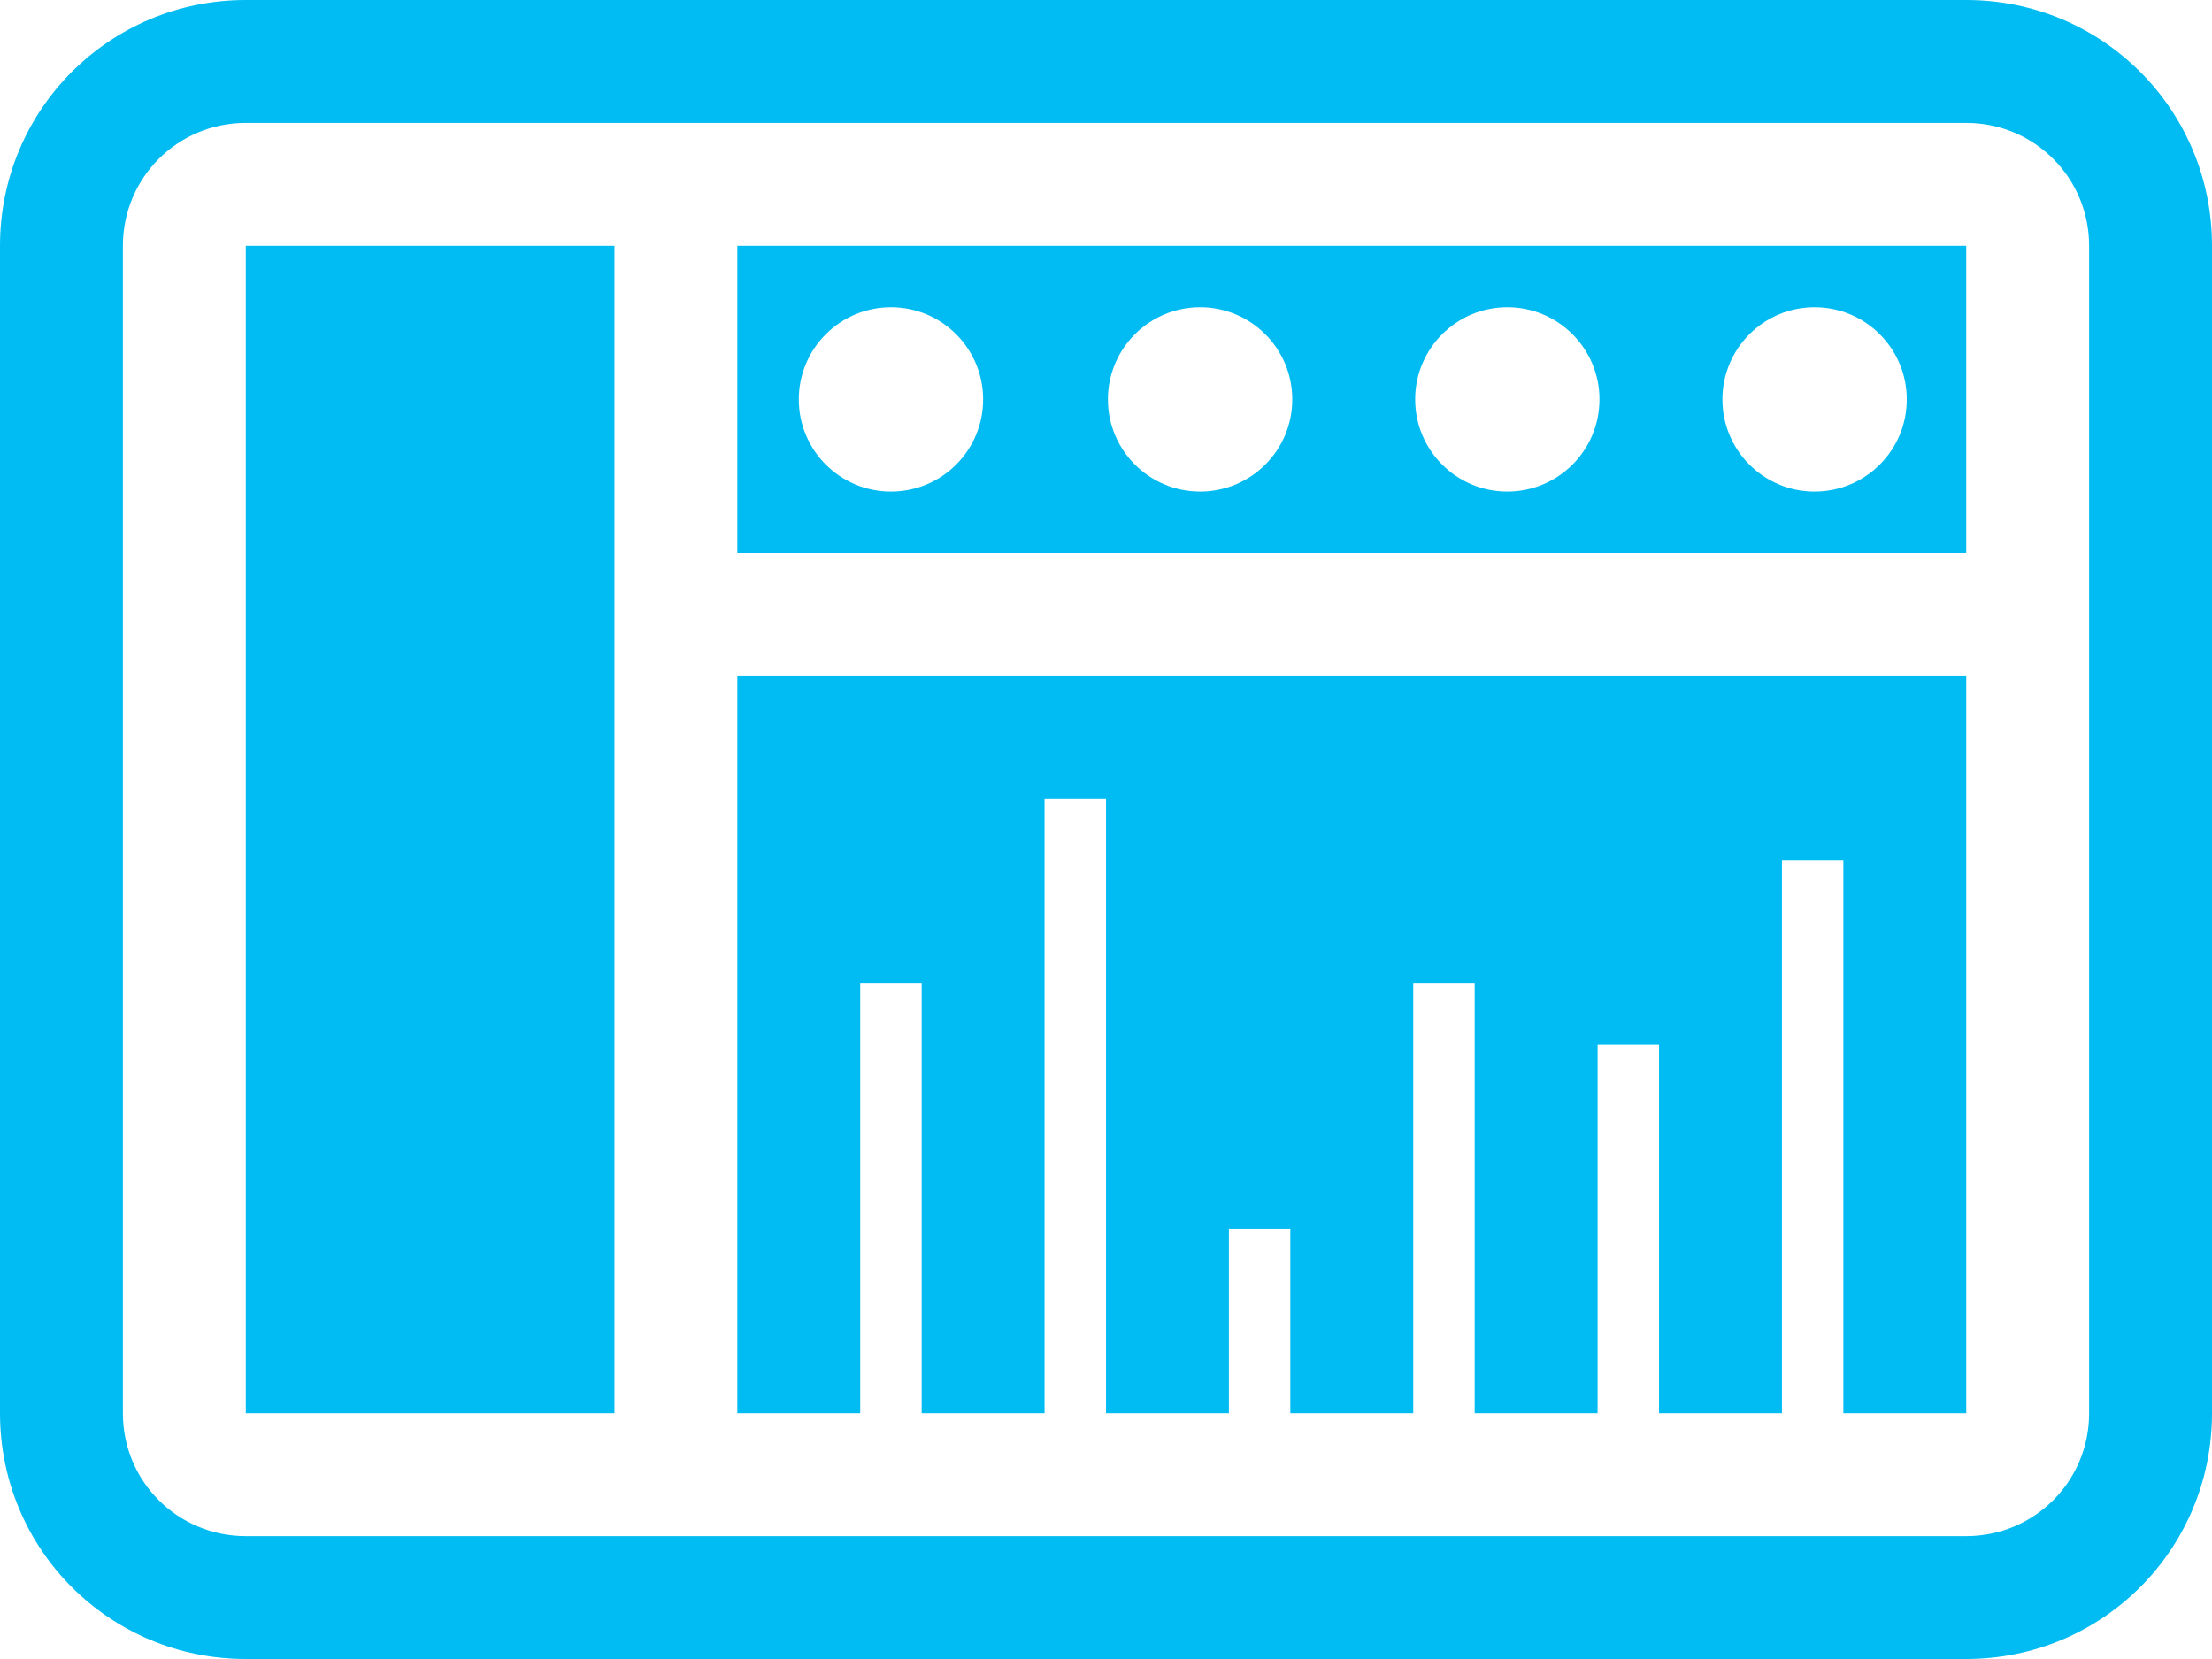 <?xml version="1.0" encoding="utf-8"?>
<!-- Generator: Adobe Illustrator 16.0.0, SVG Export Plug-In . SVG Version: 6.00 Build 0)  -->
<!DOCTYPE svg PUBLIC "-//W3C//DTD SVG 1.1//EN" "http://www.w3.org/Graphics/SVG/1.1/DTD/svg11.dtd">
<svg version="1.1"
	 id="图层_1" xmlns:dc="http://purl.org/dc/elements/1.1/" xmlns:cc="http://creativecommons.org/ns#" xmlns:rdf="http://www.w3.org/1999/02/22-rdf-syntax-ns#"
	 xmlns="http://www.w3.org/2000/svg" xmlns:xlink="http://www.w3.org/1999/xlink" x="0px" y="0px" width="76px" height="57px"
	 viewBox="0 0 76 57" enable-background="new 0 0 76 57" xml:space="preserve">
<path fill="#00BCF2" d="M8.445,0C3.766,0,0,3.767,0,8.445v40.11C0,53.234,3.766,57,8.445,57h59.11C72.234,57,76,53.234,76,48.555
	V8.445C76,3.766,72.234,0,67.556,0H8.445z M8.445,4.223h59.11c2.341,0,4.223,1.883,4.223,4.223v40.111
	c0,2.34-1.882,4.221-4.223,4.221H8.445c-2.341,0-4.223-1.881-4.223-4.221V8.445C4.223,6.106,6.105,4.223,8.445,4.223z M8.445,8.445
	v40.11h12.666V8.445H8.445z M25.333,8.445V19h42.222V8.445H25.333z M30.612,10.556c1.749,0,3.167,1.418,3.167,3.167
	s-1.417,3.167-3.167,3.167s-3.167-1.417-3.167-3.167S28.864,10.556,30.612,10.556z M41.234,10.556c1.749,0,3.166,1.418,3.166,3.167
	s-1.417,3.167-3.166,3.167c-1.75,0-3.168-1.417-3.168-3.167S39.484,10.556,41.234,10.556z M51.789,10.556
	c1.749,0,3.166,1.418,3.166,3.167s-1.417,3.167-3.166,3.167s-3.167-1.417-3.167-3.167S50.04,10.556,51.789,10.556z M62.346,10.556
	c1.749,0,3.167,1.418,3.167,3.167s-1.418,3.167-3.167,3.167c-1.751,0-3.167-1.417-3.167-3.167S60.595,10.556,62.346,10.556z
	 M25.333,23.223v25.332h4.222V33.779h2.112v14.776h4.222v-21.11h2.112v21.11h4.222v-6.332h2.11v6.332h4.223V33.779h2.111v14.776
	h4.223V35.89h2.111v12.665h4.223V29.556h2.11v18.999h4.222V23.223H25.333L25.333,23.223z"/>
</svg>
